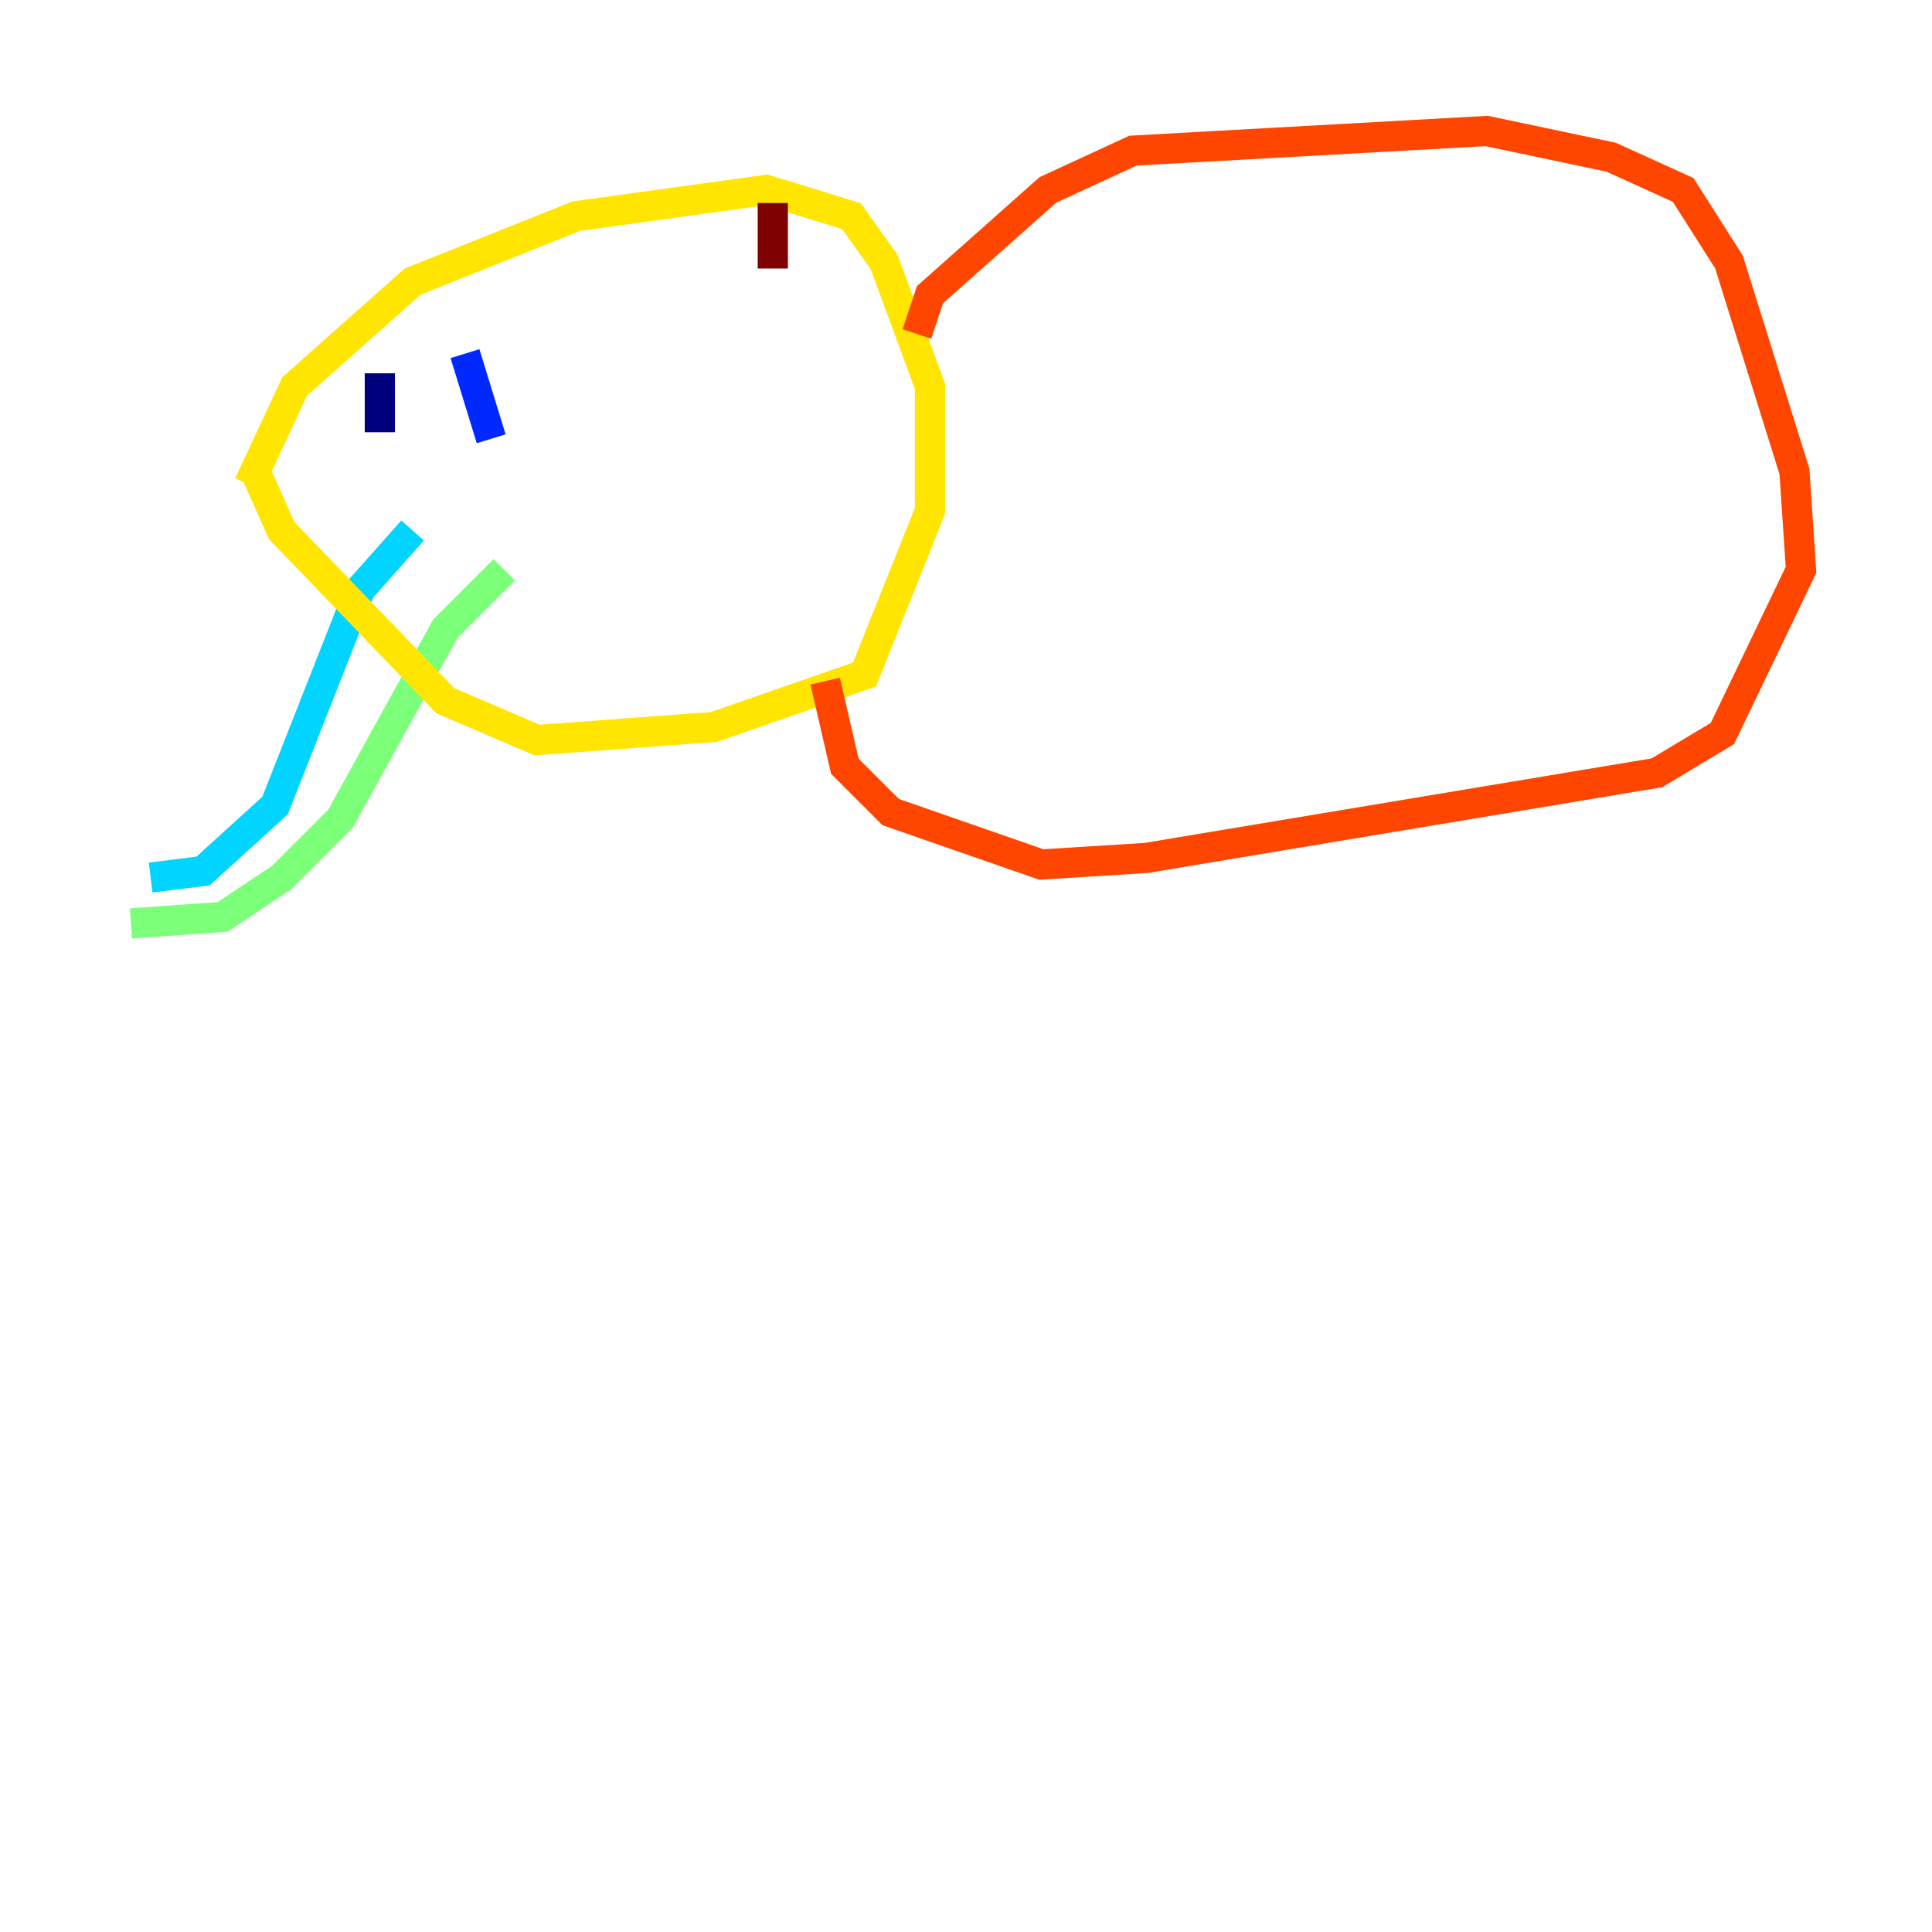 <?xml version="1.0" encoding="utf-8" ?>
<svg baseProfile="tiny" height="128" version="1.2" viewBox="0,0,128,128" width="128" xmlns="http://www.w3.org/2000/svg" xmlns:ev="http://www.w3.org/2001/xml-events" xmlns:xlink="http://www.w3.org/1999/xlink"><defs /><polyline fill="none" points="25.166,24.732 25.166,28.637" stroke="#00007f" stroke-width="2" /><polyline fill="none" points="30.807,23.43 32.542,29.071" stroke="#0028ff" stroke-width="2" /><polyline fill="none" points="27.336,35.146 23.864,39.051 18.224,53.37 13.451,57.709 9.98,58.142" stroke="#00d4ff" stroke-width="2" /><polyline fill="none" points="8.678,61.18 14.752,60.746 18.658,58.142 22.563,54.237 29.505,41.654 33.41,37.749" stroke="#7cff79" stroke-width="2" /><polyline fill="none" points="16.488,32.108 19.525,25.6 27.336,18.658 38.183,14.319 50.766,12.583 56.407,14.319 58.576,17.356 61.614,25.6 61.614,33.844 57.275,44.691 47.295,48.163 35.58,49.031 29.505,46.427 18.658,35.146 16.922,31.241" stroke="#ffe500" stroke-width="2" /><polyline fill="none" points="60.746,22.129 61.614,19.525 69.424,12.583 75.064,9.98 98.495,8.678 106.739,10.414 111.512,12.583 114.549,17.356 118.888,31.241 119.322,37.749 114.115,48.597 109.776,51.2 75.932,56.841 68.99,57.275 59.01,53.803 55.973,50.766 54.671,45.125" stroke="#ff4600" stroke-width="2" /><polyline fill="none" points="51.2,13.451 51.2,17.79" stroke="#7f0000" stroke-width="2" /></svg>